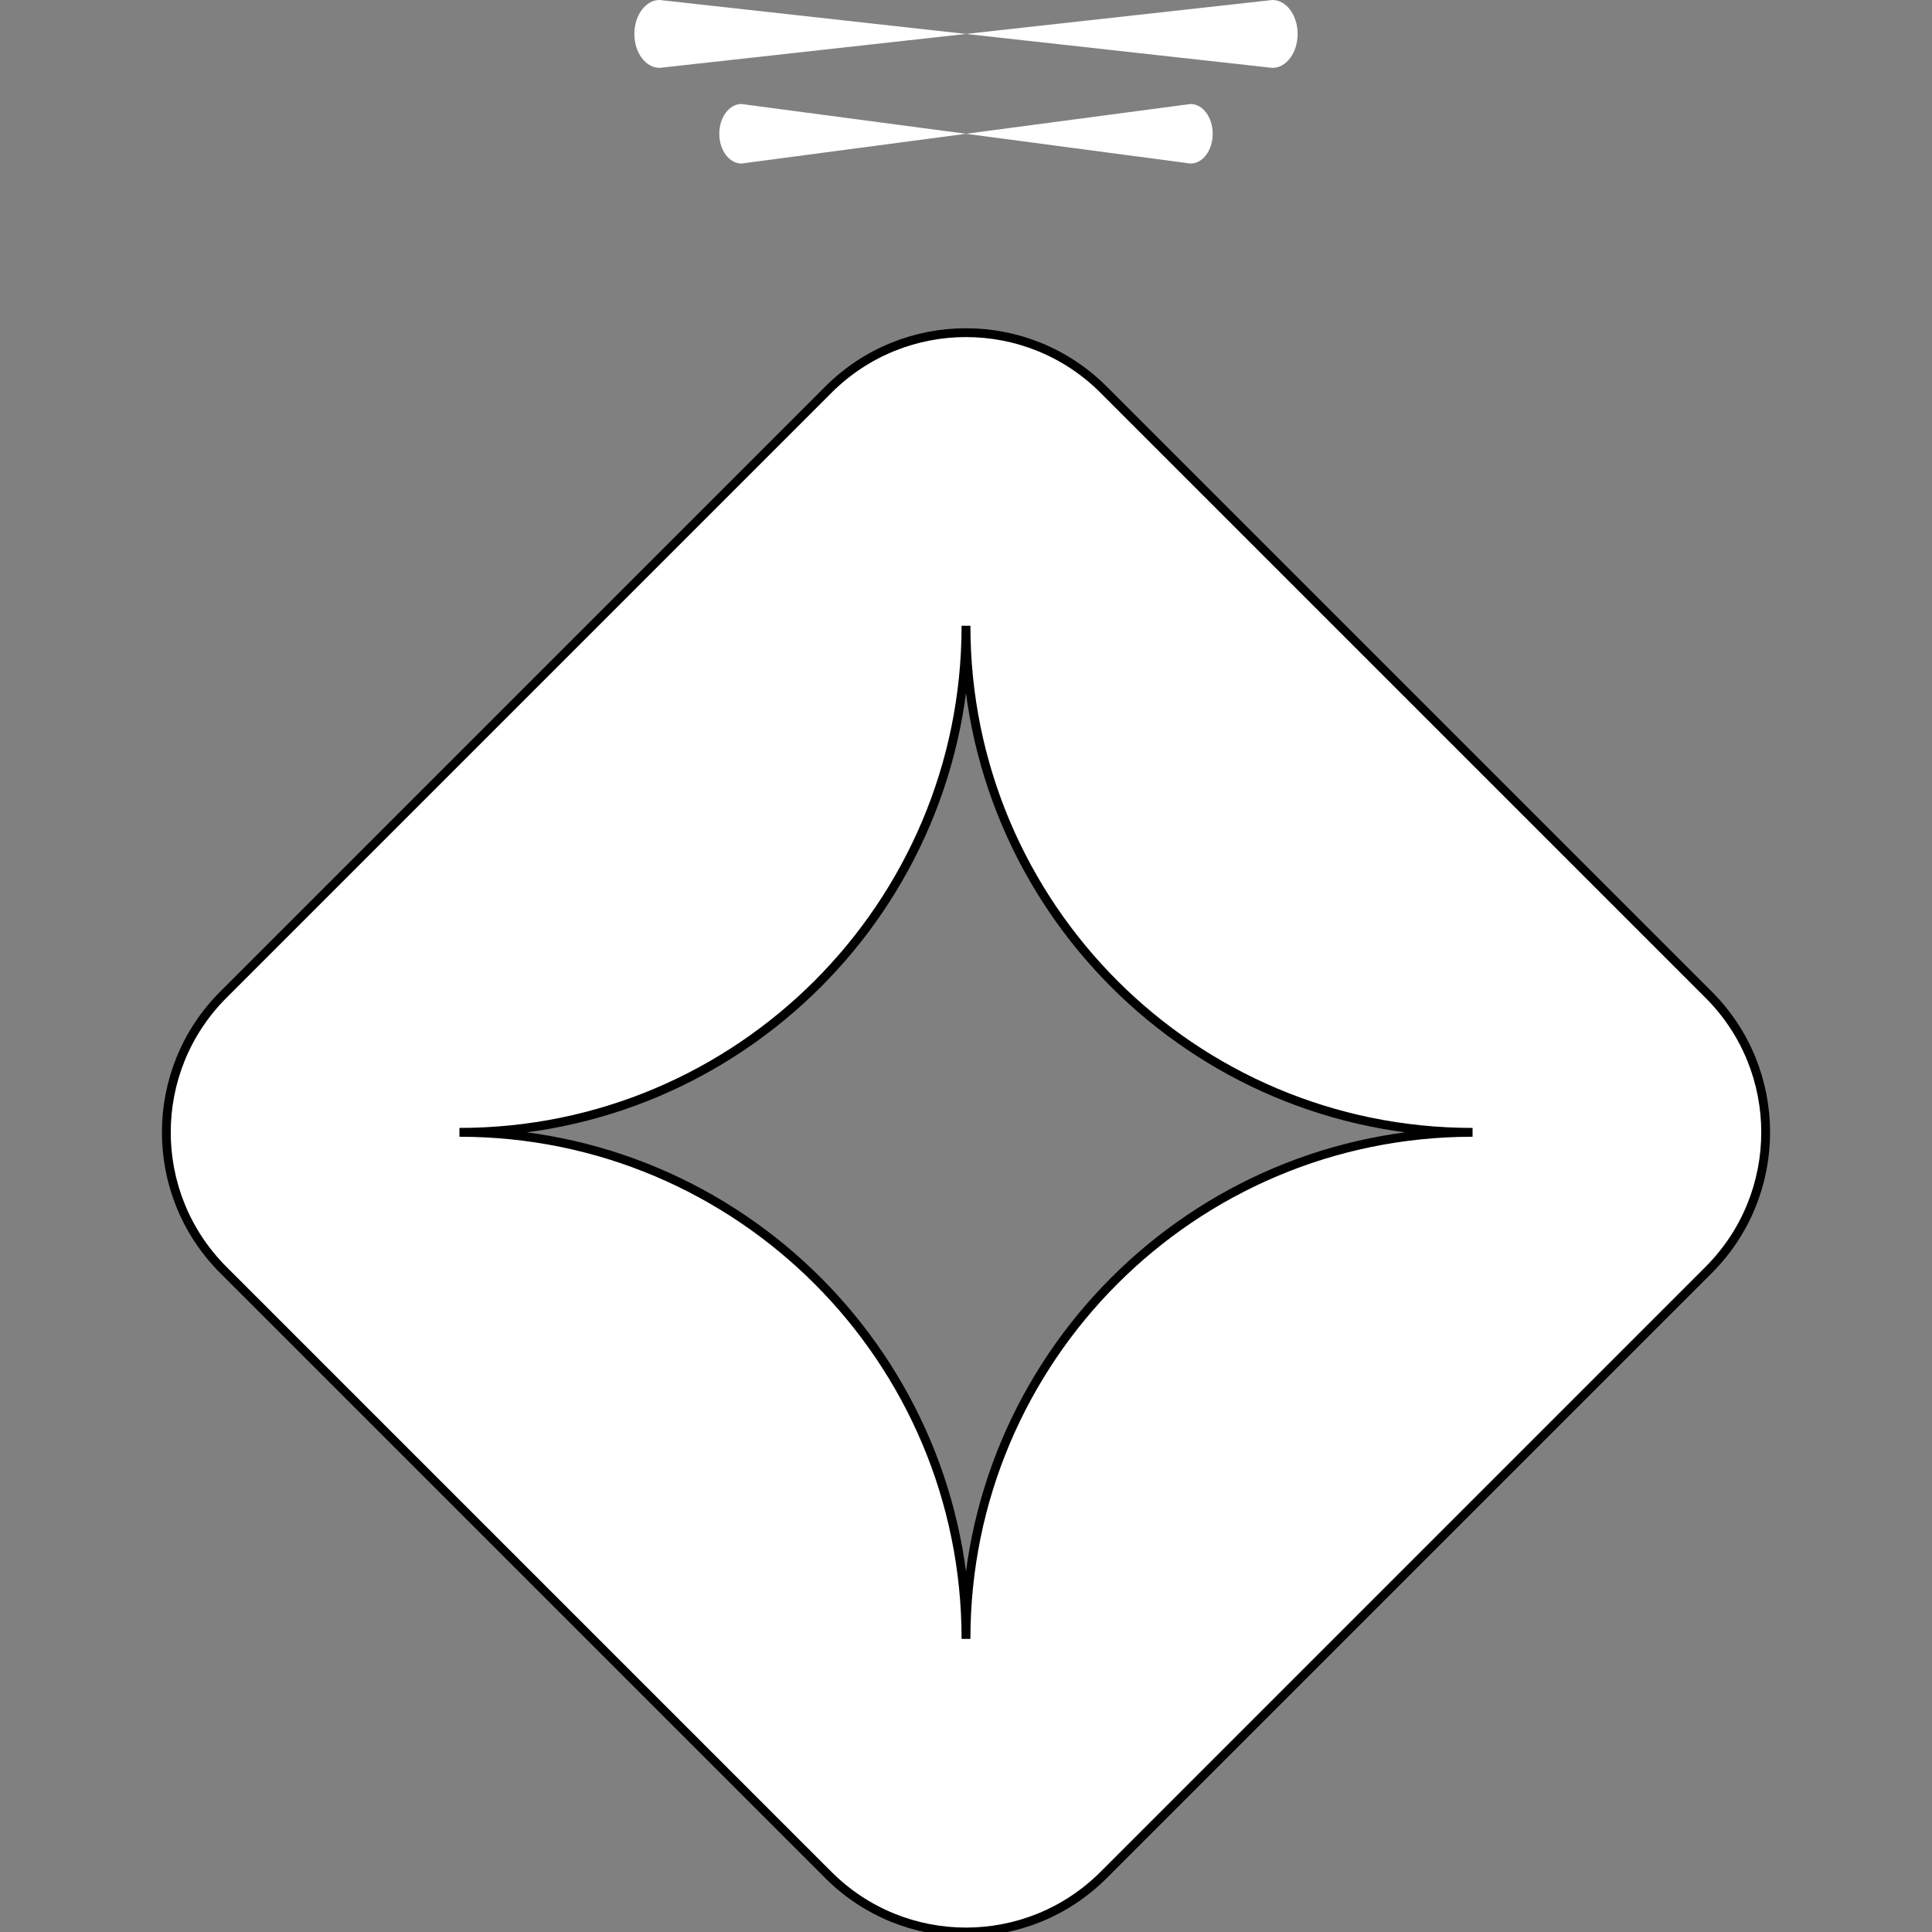 <svg width="120" height="120" viewBox="0 0 120 120" fill="none" xmlns="http://www.w3.org/2000/svg">
<rect x="0" y="0" width="120" height="120" fill="#808080" stroke="none"/>
<g clip-path="url(#clip0_2386_1726)">
<path d="M79.03 4.216L60 2.108L40.97 4.216C40.104 4.216 39.402 3.272 39.402 2.108C39.402 0.944 40.104 0 40.97 0L60 2.108L79.03 0C79.896 0 80.598 0.944 80.598 2.108C80.598 3.272 79.896 4.216 79.03 4.216Z" fill="white"/>
<path d="M73.947 10.158L60 8.309L46.053 10.158C45.293 10.158 44.677 9.33 44.677 8.309C44.677 7.288 45.292 6.46 46.053 6.46L60 8.309L73.947 6.46C74.706 6.46 75.323 7.288 75.323 8.309C75.323 9.33 74.707 10.158 73.947 10.158Z" fill="white"/>
<path d="M106.128 61.783L68.548 24.203C63.827 19.482 56.173 19.482 51.452 24.203L32.662 42.993L13.872 61.783C9.151 66.504 9.151 74.158 13.872 78.879L51.452 116.459C56.173 121.18 63.827 121.18 68.548 116.459L106.128 78.879C110.849 74.158 110.849 66.504 106.128 61.783ZM60 101.795C60 84.418 45.913 70.331 28.536 70.331C45.913 70.331 60 56.244 60 38.867C60 56.244 74.087 70.331 91.464 70.331C74.087 70.331 60 84.418 60 101.795Z" fill="white" stroke="black" stroke-width="0.548" stroke-miterlimit="10"/>
</g>
<defs>
<clipPath id="clip0_2386_1726">
<rect width="120" height="120" fill="white"/>
</clipPath>
</defs>
</svg>
